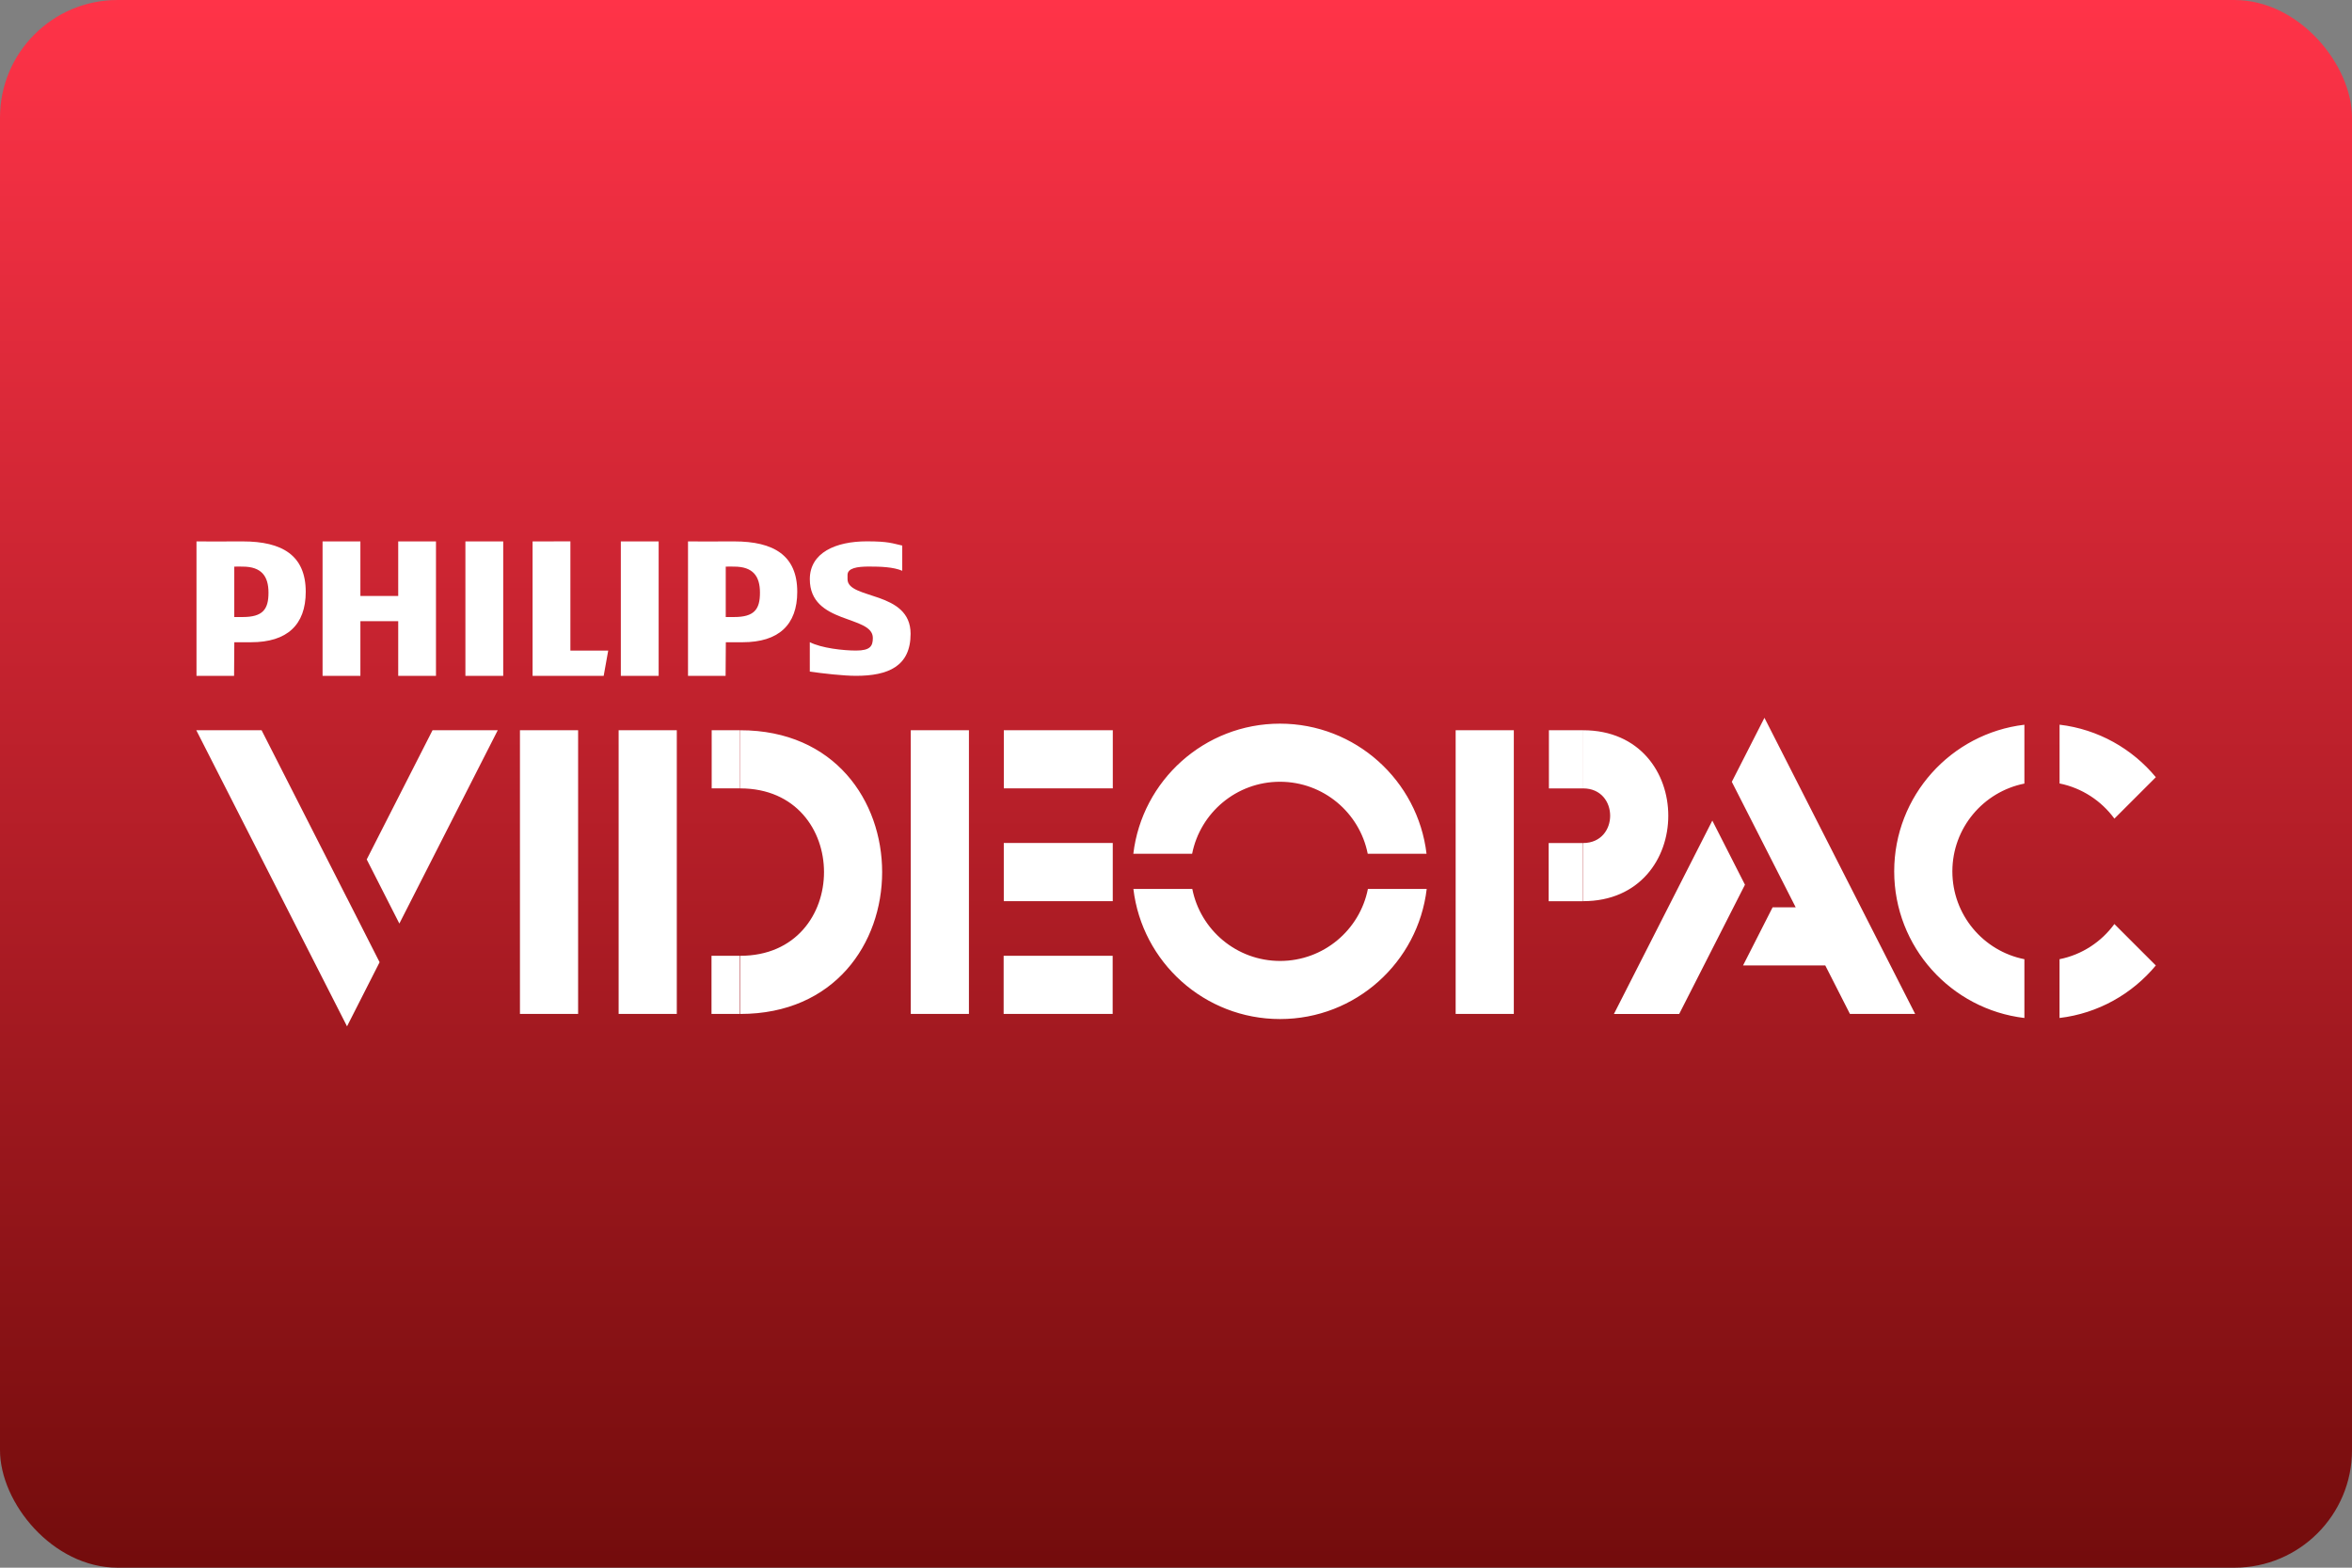 <svg width="480" height="320" version="1.1" viewBox="0 0 480 320" xml:space="preserve" xmlns="http://www.w3.org/2000/svg"><rect x="0" y="0" width="480" height="320" fill="#808080" stroke="none"/><defs><linearGradient id="a" x1="39.41" x2="39.41" y1="84.66" gradientTransform="scale(3.78)" gradientUnits="userSpaceOnUse"><stop stop-color="#730c0c" offset="0"/><stop stop-color="#ff3348" offset="1"/></linearGradient></defs><rect width="480" height="320" ry="24" fill="url(#a)"/><path d="m176.9 110.5c-6.352 0-11.63 2.315-11.63 7.719 0 9.307 12.86 7.275 12.86 12 0 1.662-0.528 2.574-3.434 2.574-2.585 0-7.066-0.494-9.43-1.713v6.008c2.684 0.382 6.844 0.863 9.43 0.863 6.549 0 11.14-1.934 11.14-8.582 0-8.863-12.87-6.93-12.87-11.14v-0.861c0-1.44 2.031-1.71 4.309-1.723 2.474 0 5.023 0.086 6.857 0.861v-5.146c-2.043-0.443-2.745-0.861-7.238-0.861zm-136.8 0.012v27.44h7.67l0.049-6.858h3.436c7.312 0 11.14-3.52 11.14-10.29 0-7.435-4.789-10.29-12.85-10.29-3.127 1e-4 -9.429 0.037-9.441 0zm25.73 0v27.44h7.719v-11.15h7.719v11.15h7.707v-27.44h-7.707v11.14h-7.719v-11.14zm29.15 0v27.44h7.717v-27.44h-0.861zm13.71 0v27.44h14.51l0.924-5.146h-7.719v-22.3zm18.01 0v27.44h7.719v-27.44zm13.71 0v27.44h7.67l0.049-6.858h3.436c7.312 0 11.14-3.52 11.14-10.29 0-7.435-4.801-10.29-12.86-10.29-3.115 1e-4 -9.43 0.037-9.43 0zm-91.72 5.137c0.322 0 0.635 0.01 0.832 0.01 3.865 0 5.27 1.983 5.27 5.307 0.012 3.435-1.181 4.984-5.256 4.984h-1.725v-10.29c0.228-0.012 0.557-0.013 0.879-0.01zm100.3 0c0.322 0 0.637 0.01 0.834 0.01 3.878 0 5.268 1.983 5.268 5.307 0.012 3.435-1.181 4.984-5.268 4.984h-1.713v-10.29c0.228-0.012 0.557-0.013 0.879-0.01zm211.1 30.87-6.66 13.07 13.04 25.62h-4.715l-6.031 11.86h16.78l5.035 9.898h13.31zm-98.87 1.195c-15.42 0-28.15 11.6-29.93 26.56h12c1.662-8.383 9.06-14.7 17.92-14.7 8.863 0 16.26 6.314 17.92 14.7h12c-1.773-14.96-14.5-26.56-29.93-26.56zm159.1 0.209v12c4.579 0.923 8.53 3.546 11.19 7.178l8.457-8.457c-4.813-5.81-11.76-9.787-19.65-10.72zm-7.178 0.012c-14.96 1.773-26.57 14.5-26.57 29.93 0 15.42 11.6 28.15 26.57 29.93v-12c-8.383-1.662-14.7-9.06-14.7-17.92 0-8.864 6.316-16.26 14.7-17.93zm-267.9 1.115v11.87h5.773v-11.87zm59.62 0v11.87h22.24v-11.87zm-164.8 0.01 30.76 60.44 6.648-13.09-6.648-13.09v0.012l-17.44-34.28zm48.21 0-13.43 26.37 6.66 13.09 20.08-39.46zm17.84 0v57.91h11.87v-57.91zm20.14 0v57.91h11.87v-57.91zm24.82 0v11.87c22.79 0 22.79 34.17 0 34.17v11.87c38.61 0 38.61-57.91 0-57.91zm34.8 0v57.91h11.87v-57.91zm111.2 0v57.91h11.87v-57.91zm26.01 0v11.87c7.362 0 7.362 11.15 0 11.15v11.87c23.18 0 23.18-34.89 0-34.89zm-6.978 0v11.87h6.969v-11.87zm33.35 18.44-20.08 39.47h13.32l13.42-26.38zm-144.6 4.576v11.87h22.24v-11.87zm111.2 0.01v11.87h6.969v-11.87zm-84.75 9.365c1.773 14.96 14.5 26.56 29.93 26.56 15.44 0 28.16-11.6 29.93-26.56h-12c-1.662 8.383-9.06 14.7-17.92 14.7-8.864 0-16.26-6.314-17.92-14.7zm200.2 7.164c-2.647 3.632-6.61 6.267-11.19 7.178v12c7.879-0.935 14.83-4.912 19.65-10.72zm-286.3 6.482v11.87h5.773v-11.87zm59.62 0v11.87h22.25v-11.87z" fill="#fff"/></svg>
